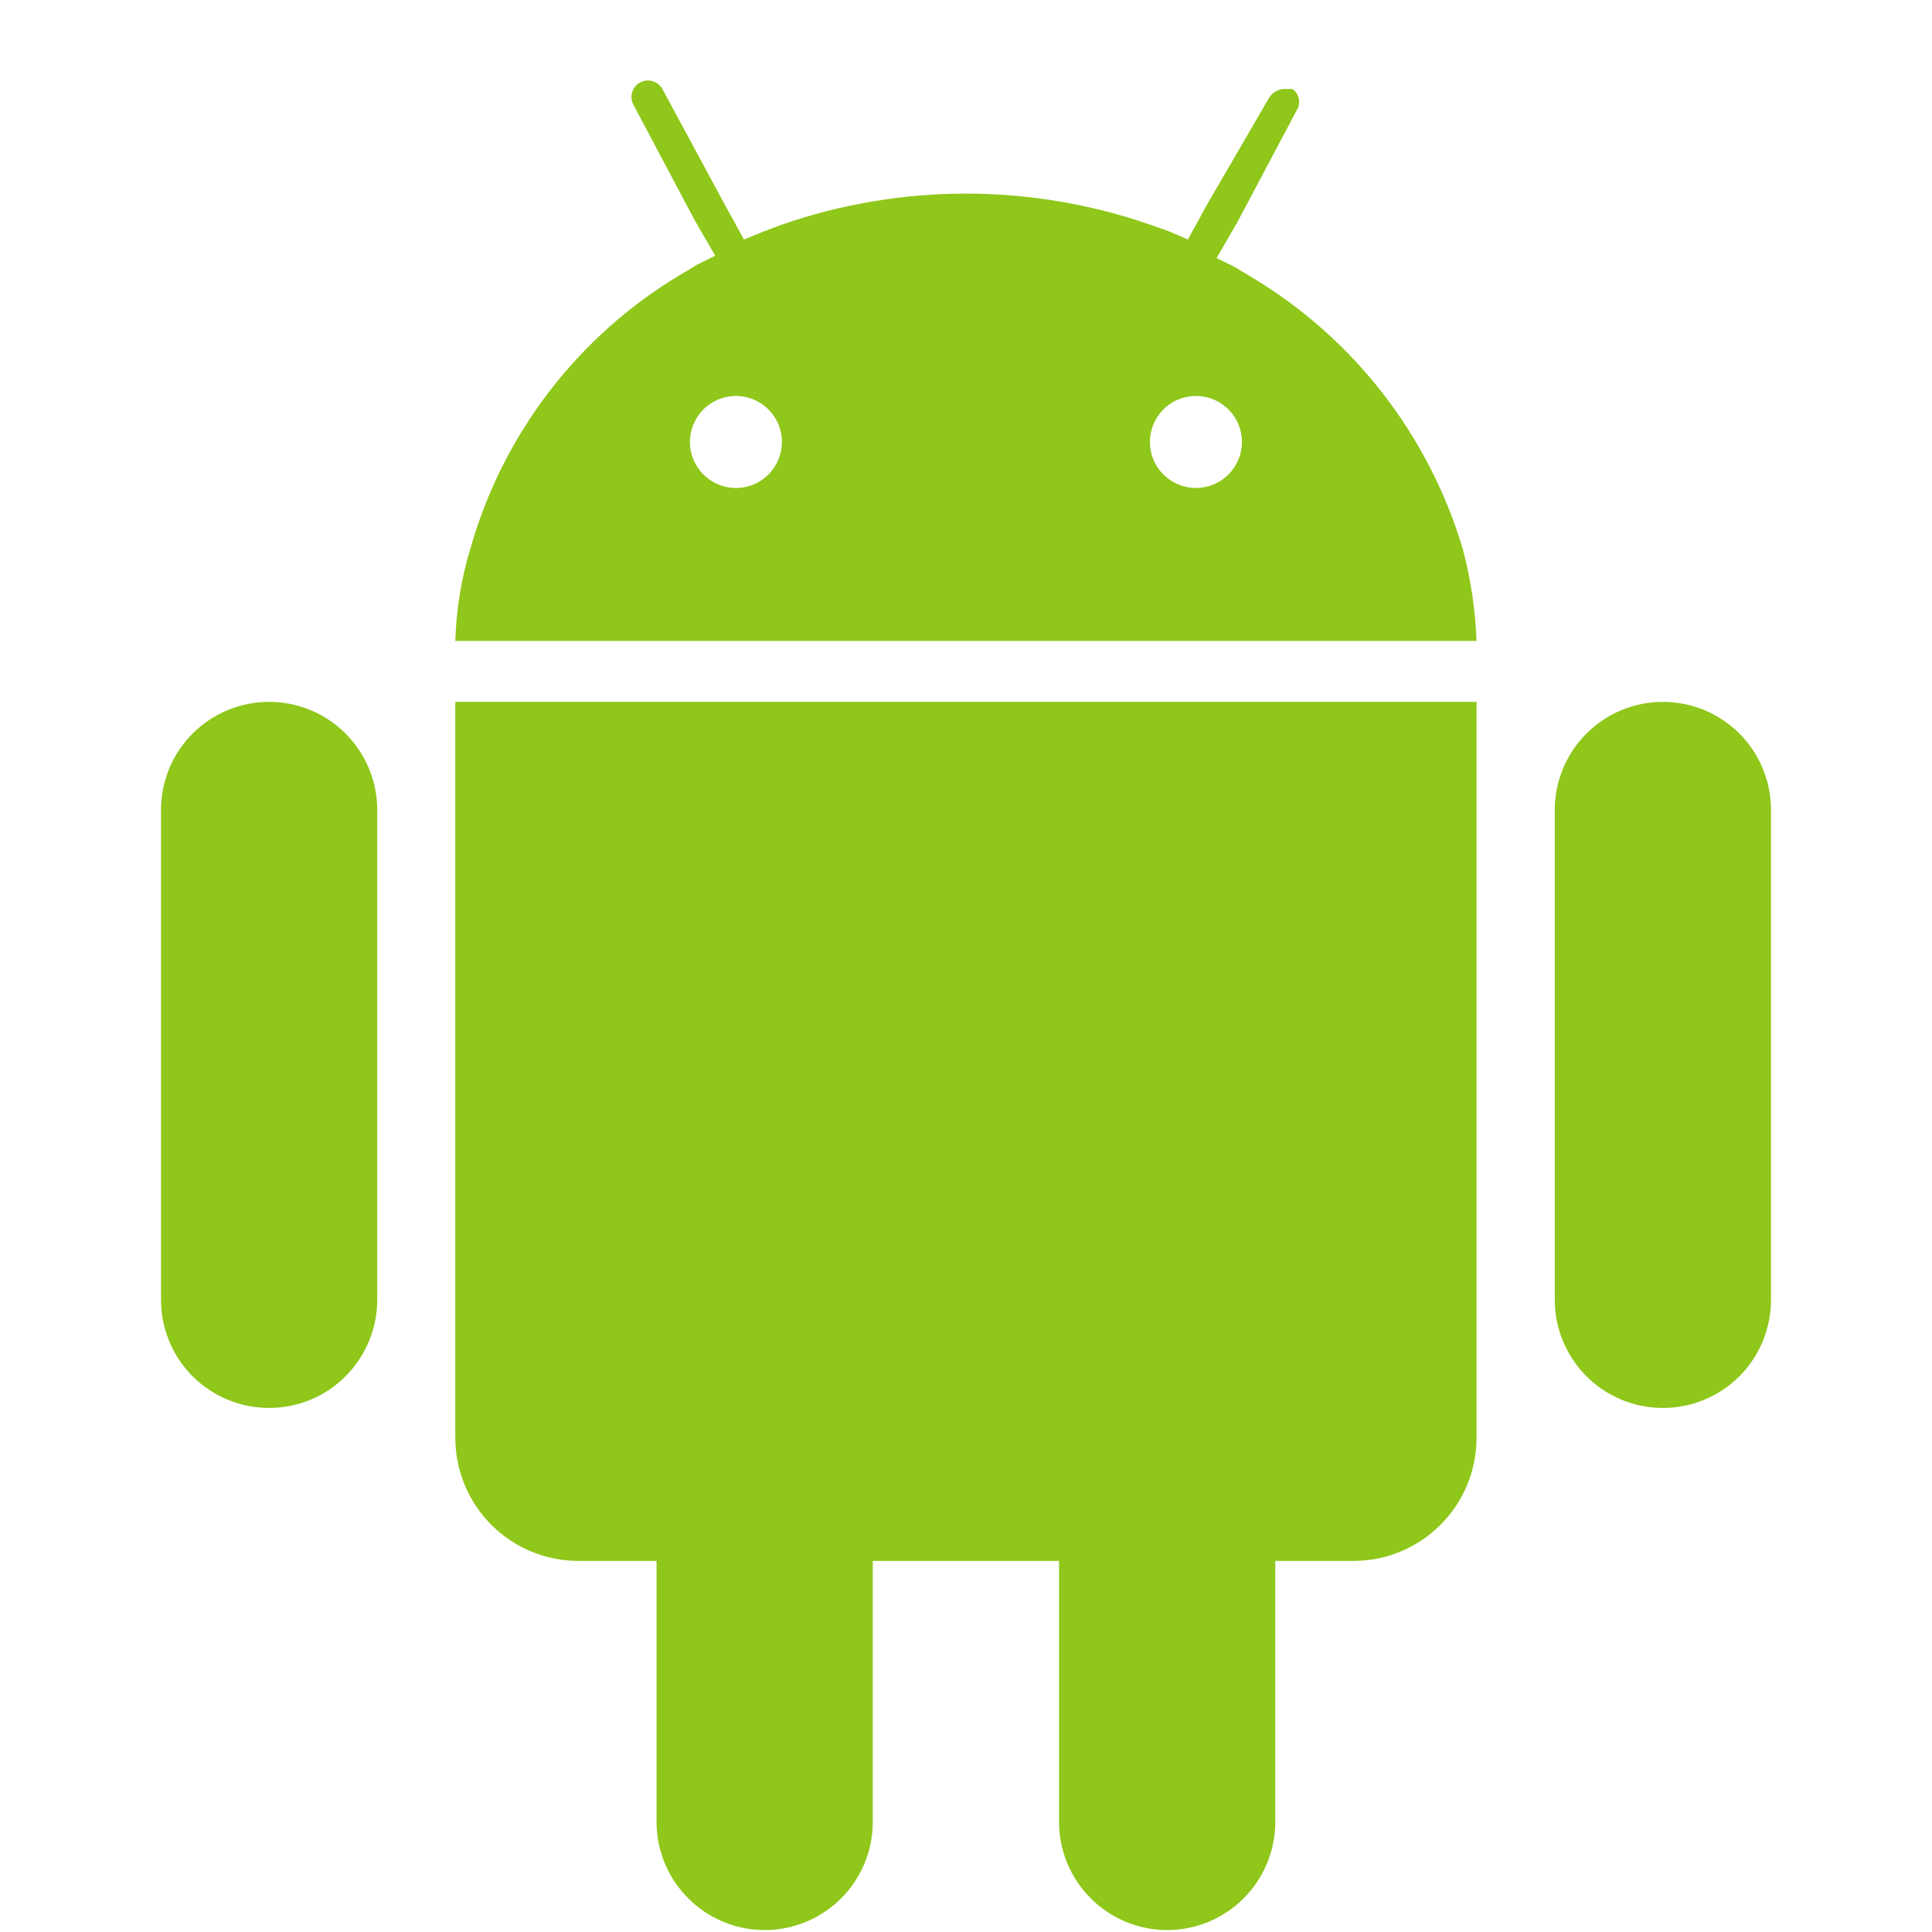 <svg width="24" height="24" viewBox="0 0 24 24" fill="none" xmlns="http://www.w3.org/2000/svg">
<path d="M20.657 8.719C20.301 8.719 19.96 8.86 19.708 9.112C19.456 9.364 19.314 9.705 19.314 10.062V16.147C19.314 16.503 19.456 16.845 19.708 17.097C19.96 17.349 20.301 17.49 20.657 17.49C21.013 17.49 21.355 17.349 21.607 17.097C21.859 16.845 22 16.503 22 16.147V10.062C22 9.705 21.859 9.364 21.607 9.112C21.355 8.86 21.013 8.719 20.657 8.719Z" fill="#8FC71A"/>
<path d="M3.343 8.719C2.987 8.719 2.645 8.86 2.393 9.112C2.141 9.364 2 9.705 2 10.062V16.147C2 16.503 2.141 16.845 2.393 17.097C2.645 17.349 2.987 17.49 3.343 17.49C3.699 17.49 4.041 17.349 4.292 17.097C4.544 16.845 4.686 16.503 4.686 16.147V10.062C4.686 9.705 4.544 9.364 4.292 9.112C4.041 8.86 3.699 8.719 3.343 8.719Z" fill="#8FC71A"/>
<path d="M5.656 8.719V17.861C5.656 18.062 5.696 18.261 5.773 18.447C5.849 18.632 5.962 18.8 6.104 18.942C6.246 19.084 6.414 19.197 6.6 19.274C6.785 19.351 6.984 19.39 7.185 19.39H8.156V22.633C8.156 22.989 8.298 23.331 8.55 23.582C8.801 23.834 9.143 23.976 9.499 23.976C9.855 23.976 10.197 23.834 10.449 23.582C10.7 23.331 10.842 22.989 10.842 22.633V19.39H13.156V22.633C13.156 22.989 13.298 23.331 13.55 23.582C13.801 23.834 14.143 23.976 14.499 23.976C14.855 23.976 15.197 23.834 15.449 23.582C15.7 23.331 15.842 22.989 15.842 22.633V19.39H16.813C17.219 19.39 17.608 19.229 17.894 18.942C18.181 18.656 18.342 18.267 18.342 17.861V8.719H5.656Z" fill="#8FC71A"/>
<path d="M18.171 6.819C17.75 5.408 16.818 4.206 15.556 3.448L15.342 3.319L15.113 3.205L15.37 2.762L16.128 1.333C16.142 1.293 16.143 1.248 16.13 1.207C16.117 1.166 16.091 1.13 16.056 1.105H15.956C15.92 1.106 15.884 1.116 15.852 1.133C15.82 1.151 15.792 1.175 15.771 1.205L14.999 2.533L14.756 2.976L14.528 2.876L14.285 2.79C12.804 2.277 11.194 2.277 9.713 2.79L9.485 2.876L9.242 2.976L8.999 2.533L8.228 1.105C8.215 1.081 8.197 1.061 8.176 1.044C8.155 1.027 8.131 1.015 8.105 1.008C8.079 1 8.052 0.998 8.025 1.001C7.998 1.005 7.973 1.013 7.949 1.026C7.926 1.039 7.905 1.057 7.888 1.078C7.872 1.099 7.859 1.123 7.852 1.149C7.845 1.175 7.843 1.202 7.846 1.229C7.849 1.255 7.857 1.281 7.871 1.305L8.628 2.733L8.885 3.176L8.656 3.29L8.442 3.419C7.174 4.18 6.245 5.396 5.842 6.819C5.73 7.19 5.668 7.574 5.656 7.962H18.342C18.328 7.576 18.27 7.192 18.171 6.819ZM9.142 6.062C9.029 6.062 8.918 6.028 8.824 5.965C8.731 5.903 8.657 5.813 8.614 5.709C8.571 5.605 8.559 5.49 8.582 5.379C8.604 5.268 8.658 5.166 8.738 5.086C8.818 5.006 8.92 4.952 9.03 4.93C9.141 4.908 9.256 4.919 9.361 4.962C9.465 5.006 9.554 5.079 9.617 5.173C9.68 5.267 9.713 5.377 9.713 5.49C9.713 5.642 9.653 5.787 9.546 5.894C9.439 6.002 9.294 6.062 9.142 6.062ZM14.856 6.062C14.743 6.062 14.633 6.028 14.539 5.965C14.445 5.903 14.371 5.813 14.328 5.709C14.285 5.605 14.274 5.49 14.296 5.379C14.318 5.268 14.372 5.166 14.452 5.086C14.532 5.006 14.634 4.952 14.745 4.93C14.856 4.908 14.97 4.919 15.075 4.962C15.179 5.006 15.268 5.079 15.331 5.173C15.394 5.267 15.428 5.377 15.428 5.49C15.428 5.642 15.367 5.787 15.26 5.894C15.153 6.002 15.008 6.062 14.856 6.062Z" fill="#8FC71A"/>
</svg>
